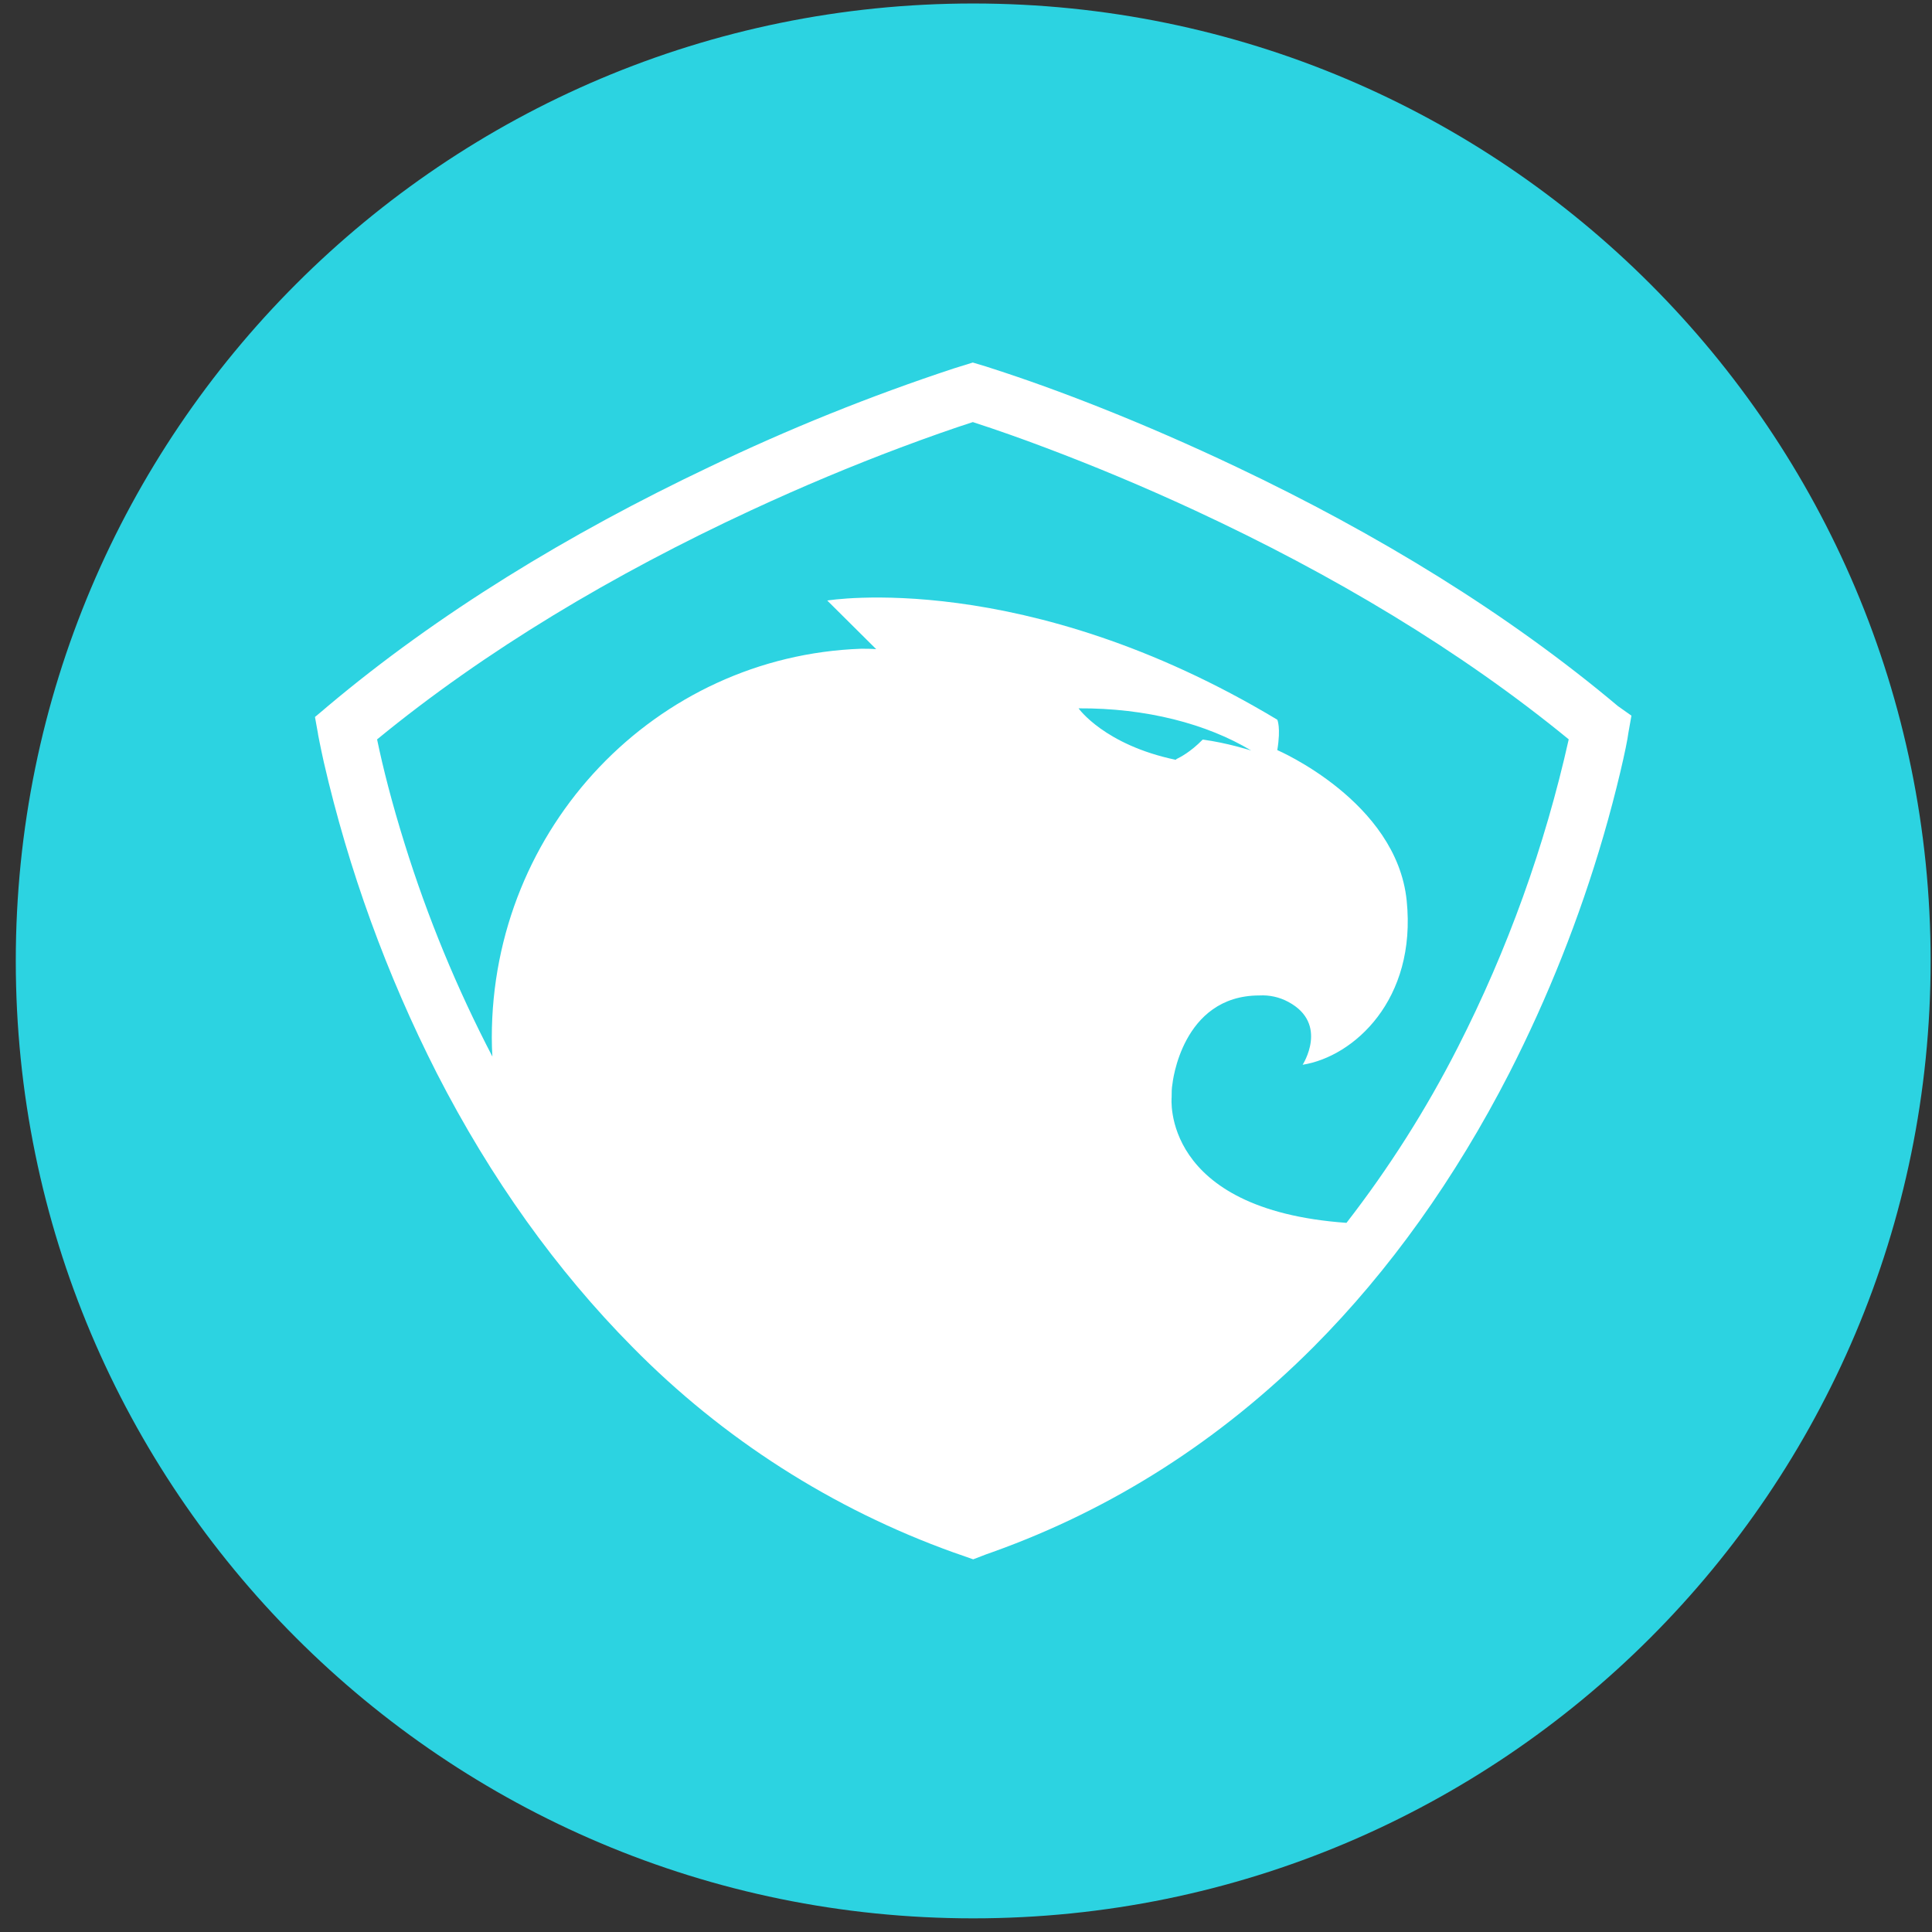 <svg width="94" height="94" viewBox="0 0 94 94" fill="none" xmlns="http://www.w3.org/2000/svg">
<rect x="0" y="0" width="94" height="94" fill="#333333" stroke="none"/>
<g clip-path="url(#clip0_342_4775)">
<path d="M47.35 93.336C73.078 93.336 93.933 72.48 93.933 46.753C93.933 21.026 73.078 0.17 47.35 0.17C21.623 0.17 0.768 21.026 0.768 46.753C0.768 72.48 21.623 93.336 47.35 93.336Z" fill="#2CD3E1"/>
<path d="M23.957 51.406C23.938 51.099 23.928 50.791 23.928 50.483C23.928 40.243 31.911 31.92 41.897 31.564C42.136 31.564 42.392 31.564 42.631 31.585L40.249 29.218C40.249 29.218 49.837 27.617 62.146 35.017C62.146 35.017 62.327 35.393 62.146 36.496C62.146 36.496 67.946 38.983 68.441 43.816C68.936 48.649 65.861 51.412 63.378 51.805C63.378 51.805 64.668 49.813 62.685 48.748C62.253 48.514 61.764 48.405 61.273 48.433C57.482 48.433 57.045 52.734 57.045 52.734C57.005 52.949 57.005 53.167 57.005 53.383C57.005 53.383 56.452 58.853 65.512 59.497C67.583 56.826 69.397 53.966 70.93 50.955C73.351 46.207 75.163 41.173 76.325 35.972C71.047 31.646 64.822 27.937 58.129 24.83C55.619 23.666 53.188 22.656 50.885 21.788C49.711 21.343 48.527 20.925 47.333 20.536C46.395 20.839 45.208 21.252 43.781 21.788C41.481 22.653 39.047 23.666 36.54 24.83C29.853 27.934 23.625 31.643 18.347 35.975C18.632 37.35 19.066 39.064 19.689 41.056C20.8 44.626 22.229 48.09 23.957 51.406ZM79.376 34.822L79.231 35.638C79.155 36.269 78.64 38.535 78.005 40.703C76.846 44.672 75.316 48.522 73.437 52.204C70.799 57.345 67.597 61.829 63.922 65.521C59.389 70.065 54.143 73.422 48.297 75.513L47.971 75.629L47.35 75.868L46.736 75.652L46.393 75.533C40.5 73.417 35.161 70.001 30.77 65.538C27.078 61.811 23.878 57.337 21.255 52.221C18.81 47.415 16.962 42.328 15.753 37.073C15.607 36.421 15.447 35.606 15.476 35.722L15.325 34.884L15.674 34.592L15.93 34.374C21.299 29.855 27.649 25.98 34.505 22.723C38.364 20.87 42.339 19.268 46.404 17.927L47.33 17.639L47.962 17.828L48.276 17.93C51.421 18.941 55.599 20.551 60.167 22.723C67.014 25.975 73.355 29.844 78.718 34.354L79.376 34.819V34.822ZM57.243 36.93C57.404 36.852 57.919 36.596 58.516 35.984C59.707 36.141 60.877 36.517 60.877 36.517C58.714 35.215 55.753 34.444 52.477 34.464C52.477 34.464 53.729 36.24 57.203 36.968L57.243 36.93Z" fill="white"/>
</g>
<defs>
<clipPath id="clip0_342_4775">
<rect width="93.166" height="93.166" fill="white" transform="translate(0.768 0.17)"/>
</clipPath>
</defs>
</svg>
